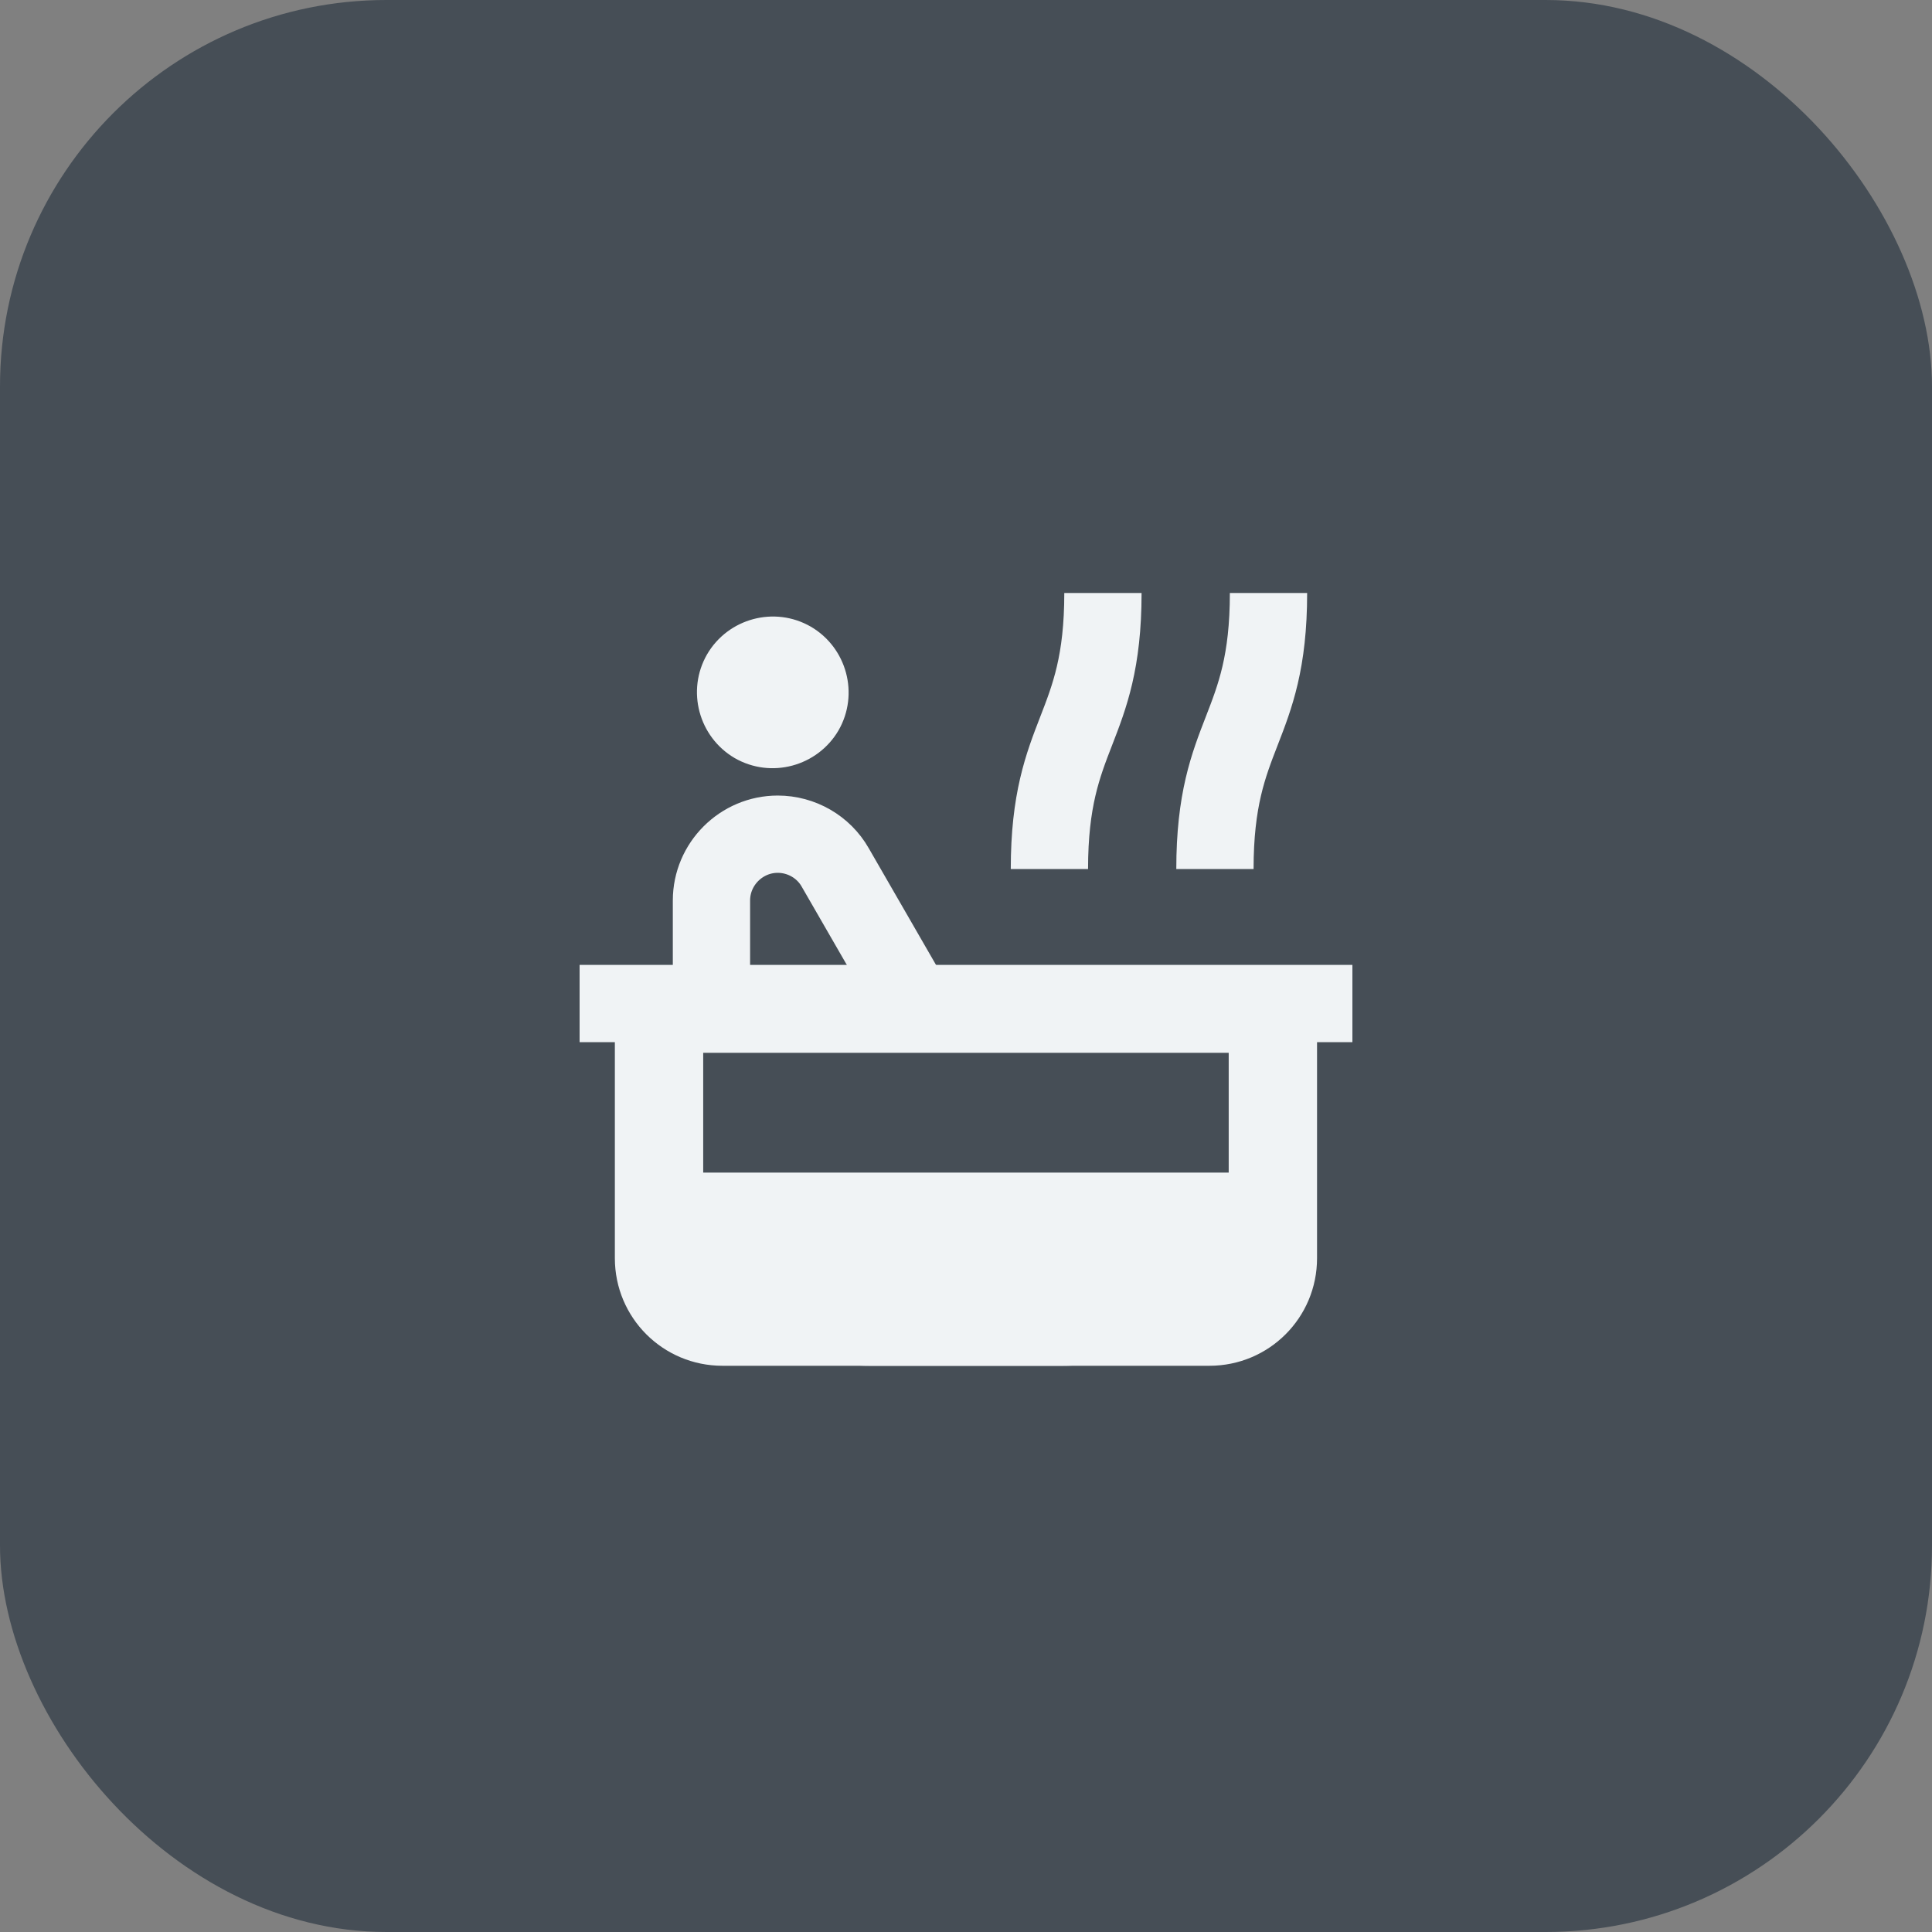 <svg width="40" height="40" viewBox="0 0 40 40" fill="none" xmlns="http://www.w3.org/2000/svg">
<rect x="0" y="0" width="40" height="40" fill="#808080" stroke="none"/>
<rect width="40" height="40" rx="8" fill="#464E56"/>
<g clip-path="url(#clip0_4040_14496)">
<path d="M19.393 21.603L17.291 17.957C17.05 17.534 16.593 17.271 16.102 17.271C15.348 17.271 14.73 17.889 14.73 18.643V23.397H18.365C19.291 23.397 19.862 22.392 19.405 21.591L19.393 21.603Z" stroke="#F0F3F5" stroke-width="1.6"/>
<path d="M14.959 27.054C14.239 27.054 13.645 26.46 13.645 25.74V20.883H26.364V25.74C26.364 26.471 25.77 27.054 25.05 27.054H14.959Z" fill="#464E56"/>
<path d="M25.439 21.797V26.049C25.439 26.266 25.256 26.449 25.039 26.449H14.959C14.742 26.449 14.559 26.266 14.559 26.049V21.797H25.451M27.279 20.969H12.73V26.049C12.73 27.283 13.725 28.277 14.959 28.277H25.039C26.273 28.277 27.268 27.283 27.268 26.049V20.969H27.279Z" fill="#F0F3F5"/>
<path d="M12 20.777H28" stroke="#F0F3F5" stroke-width="1.6"/>
<path d="M21.727 17.992C21.727 15.134 22.835 15.134 22.835 12.277" stroke="#F0F3F5" stroke-width="1.6"/>
<path d="M25.154 17.992C25.154 15.134 26.263 15.134 26.263 12.277" stroke="#F0F3F5" stroke-width="1.6"/>
<path d="M16.788 12.975C16.034 12.54 15.074 12.803 14.64 13.546C14.205 14.3 14.468 15.26 15.211 15.695C15.965 16.129 16.925 15.866 17.36 15.123C17.794 14.369 17.531 13.409 16.788 12.975Z" fill="#F0F3F5"/>
<path d="M14 24.277H26C26 26.486 24.209 28.277 22 28.277H18C15.791 28.277 14 26.486 14 24.277Z" fill="#F0F3F5"/>
</g>
<defs>
<clipPath id="clip0_4040_14496">
<rect width="16" height="16" fill="white" transform="translate(12 12.277)"/>
</clipPath>
</defs>
</svg>
